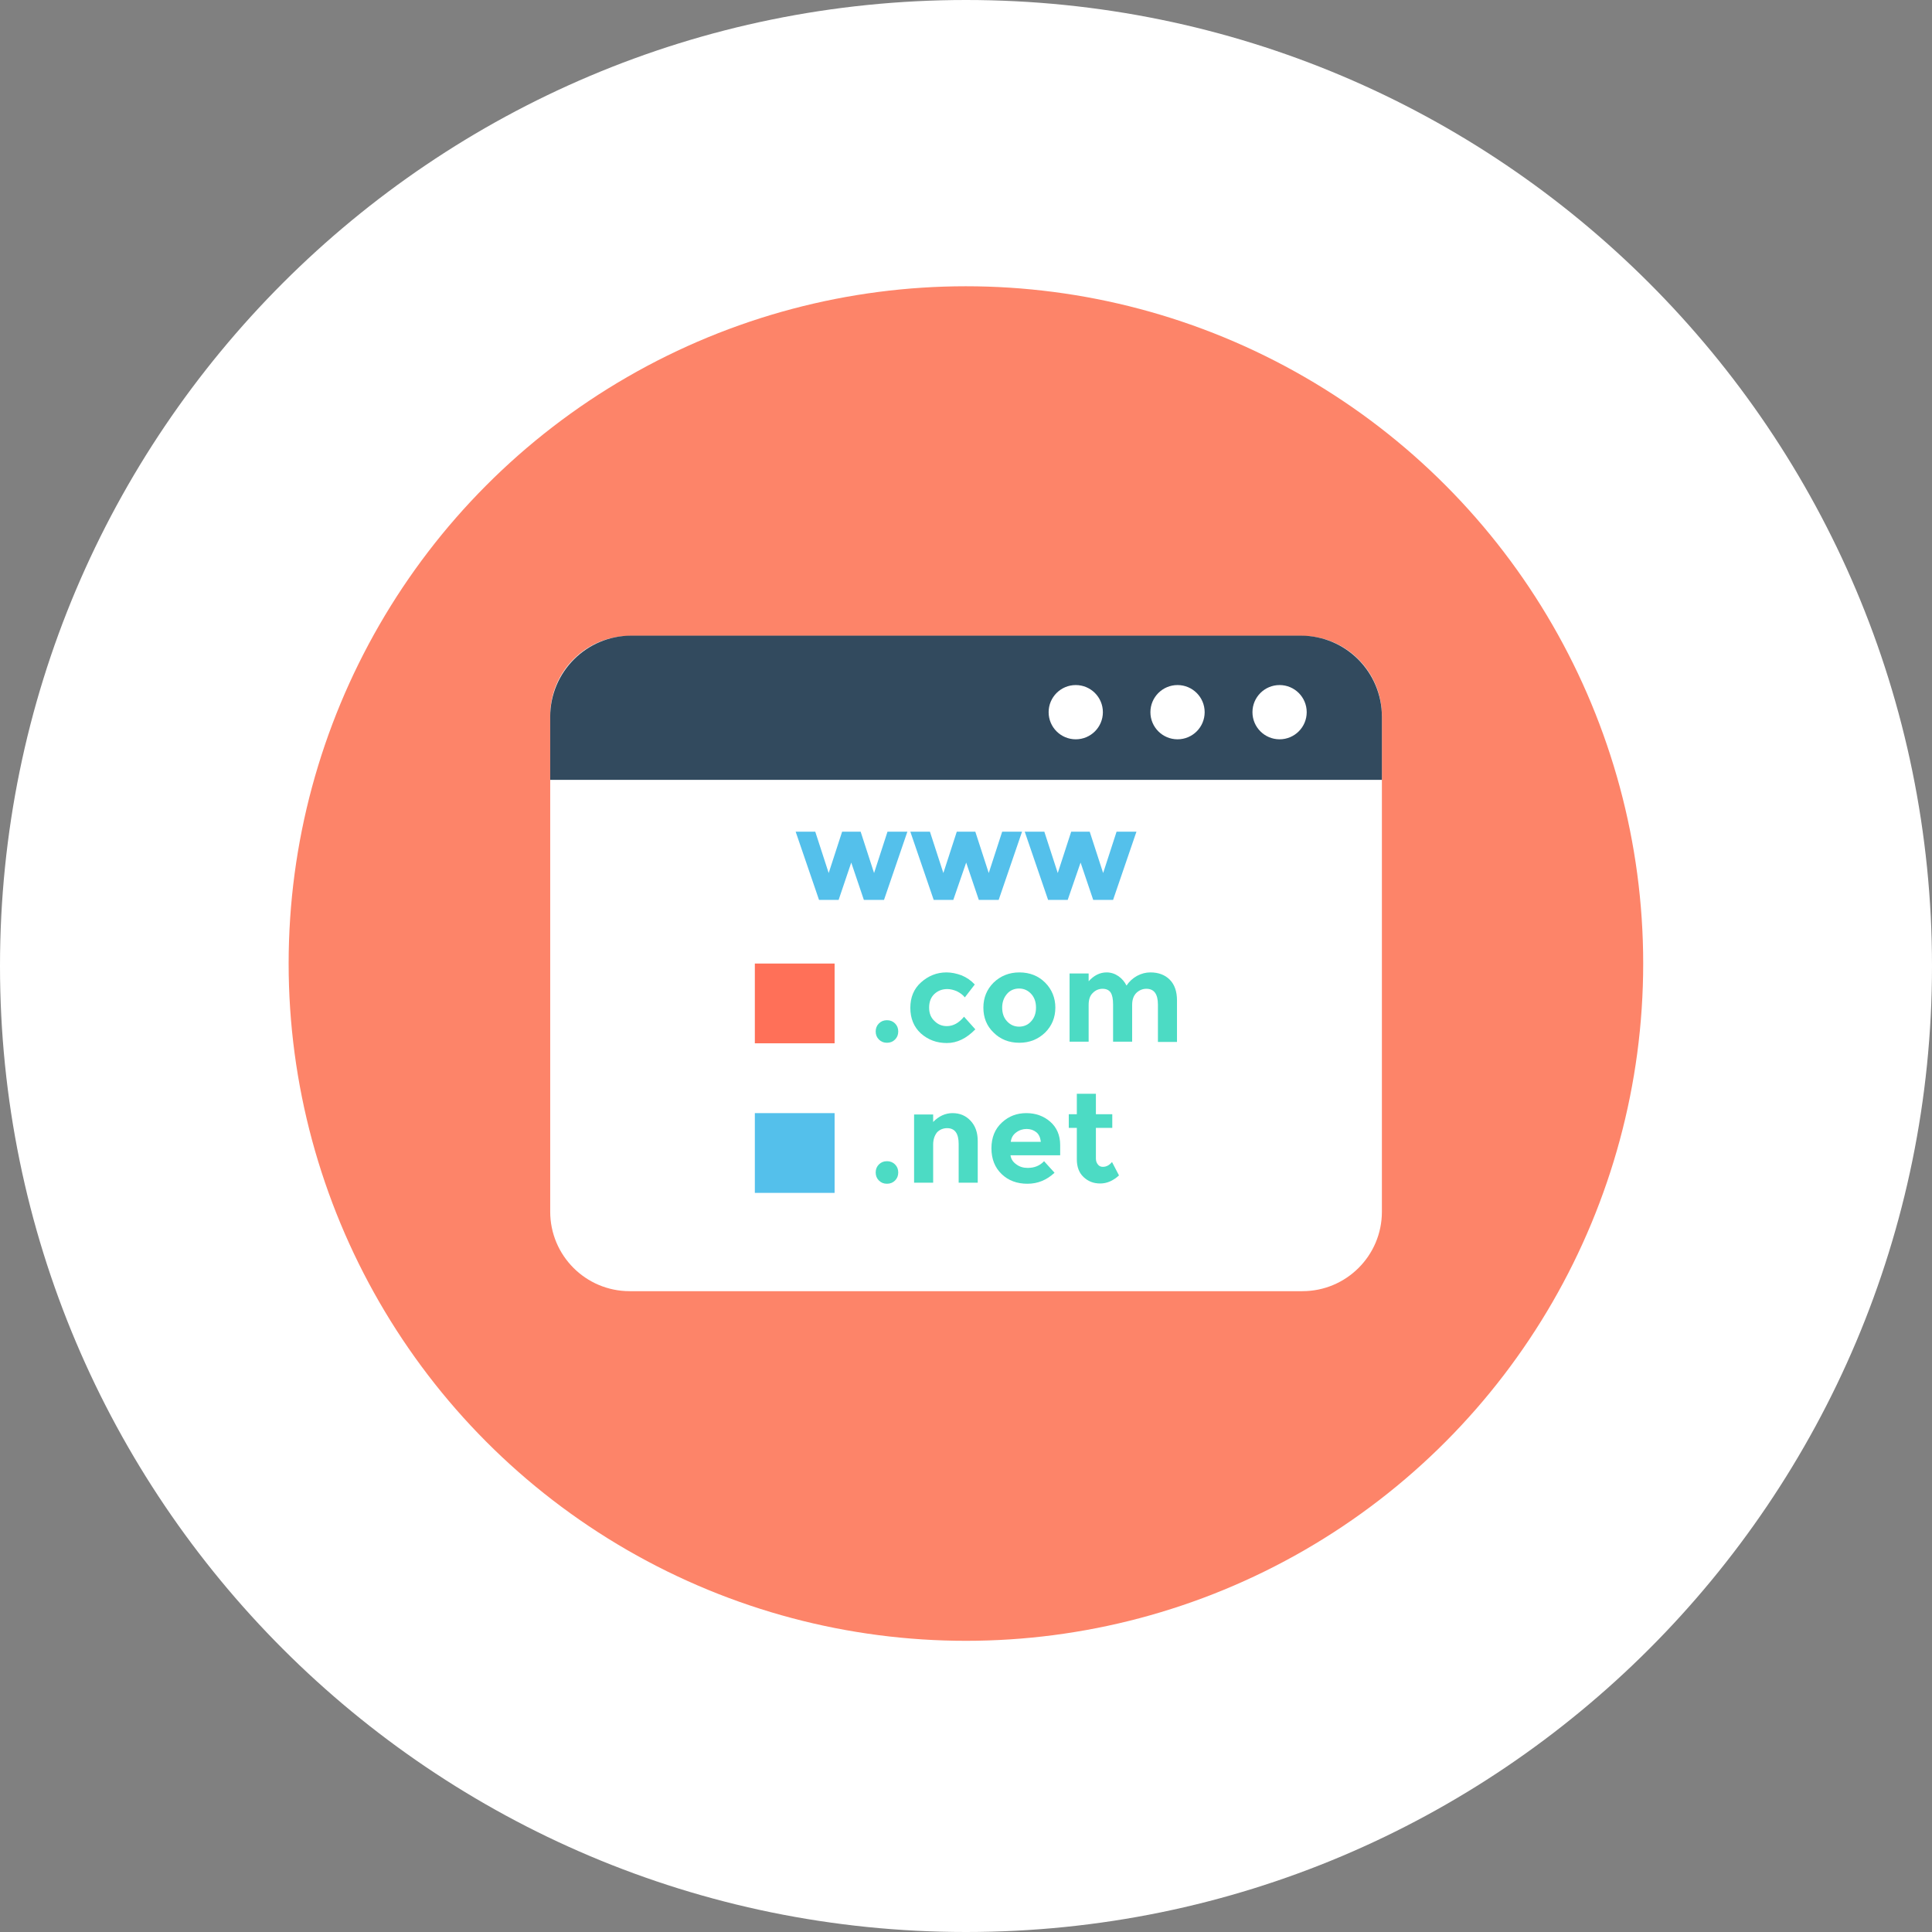<?xml version="1.0" encoding="UTF-8" standalone="no"?>
<svg
   xmlns:dc="http://purl.org/dc/elements/1.1/"
   xmlns:cc="http://creativecommons.org/ns#"
   xmlns:rdf="http://www.w3.org/1999/02/22-rdf-syntax-ns#"
   xmlns:svg="http://www.w3.org/2000/svg"
   xmlns="http://www.w3.org/2000/svg"
   xmlns:xlink="http://www.w3.org/1999/xlink"
   xmlns:sodipodi="http://sodipodi.sourceforge.net/DTD/sodipodi-0.dtd"
   xmlns:inkscape="http://www.inkscape.org/namespaces/inkscape"
   width="100px"
   height="100px"
   viewBox="0 0 100 100"
   version="1.1"
   id="svg18"
   sodipodi:docname="icon.svg"
   inkscape:version="0.92.2 (30a58d1, 2017-08-07)">
  <rect x="0" y="0" width="100" height="100" fill="#808080" stroke="none"/>
  <sodipodi:namedview
     pagecolor="#ffffff"
     bordercolor="#666666"
     borderopacity="1"
     objecttolerance="10"
     gridtolerance="10"
     guidetolerance="10"
     inkscape:pageopacity="0"
     inkscape:pageshadow="2"
     inkscape:window-width="1920"
     inkscape:window-height="1016"
     id="namedview20"
     showgrid="false"
     inkscape:pagecheckerboard="true"
     inkscape:zoom="6.675088"
     inkscape:cx="23.153408"
     inkscape:cy="54.518712"
     inkscape:window-x="0"
     inkscape:window-y="27"
     inkscape:window-maximized="1"
     inkscape:current-layer="layer1" />
  <!-- Generator: Sketch 45.2 (43514) - http://www.bohemiancoding.com/sketch -->
  <title
     id="title2">eclispe-che</title>
  <desc
     id="desc4">Created with Sketch.</desc>
  <defs
     id="defs7">
    <path
       d="M50,4.04252804e-14 C22.387,4.04252804e-14 0,22.385 0,50 C0,77.613 22.387,100 50,100 C77.614,100 100,77.613 100,50 C100,22.385 77.613,3.55271368e-14 50,4.04252804e-14 Z"
       id="path-1" />
  </defs>
  <g
     inkscape:groupmode="layer"
     id="layer1"
     inkscape:label="BACKGROUND"
     style="display:inline">
    <g
       style="fill:#ffffff;fill-opacity:1;fill-rule:evenodd;stroke:none;stroke-width:1;stroke-opacity:1"
       id="Page-1">
      <g
         id="eclispe-che"
         style="fill:#ffffff;fill-opacity:1;stroke:none;stroke-opacity:1">
        <g
           id="path3023-path"
           style="fill:#ffffff;fill-opacity:1;stroke:none;stroke-opacity:1">
          <use
             xlink:href="#path-1"
             id="use9"
             style="fill:#ffffff;fill-opacity:1;fill-rule:evenodd;stroke:none;stroke-opacity:1"
             x="0"
             y="0"
             width="100%"
             height="100%" />
          <path
             d="M 50,0.5 C 22.663,0.5 0.5,22.662 0.5,50 0.5,77.337 22.663,99.5 50,99.5 77.338,99.5 99.5,77.337 99.5,50 99.5,22.662 77.338,0.5 50,0.5 Z"
             id="path11"
             style="fill:#ffffff;fill-opacity:1;stroke:none;stroke-width:1;stroke-opacity:1"
             inkscape:connector-curvature="0" />
        </g>
      </g>
    </g>
    <g
       id="g5911"
       transform="matrix(0.139,0,0,0.139,14.94,14.817)">
      <circle
         id="circle5793"
         r="252.2"
         cy="252.2"
         cx="252.2"
         style="fill:#fd8469" />
      <path
         id="path5795"
         d="M 377.4,130.2 H 127 c -16.3,0 -29.6,13.2 -29.6,29.6 v 184.8 c 0,16.3 13.2,29.6 29.6,29.6 h 250.5 c 16.3,0 29.6,-13.2 29.6,-29.6 V 159.8 C 407,143.5 393.8,130.2 377.4,130.2 Z"
         style="fill:#ffffff"
         inkscape:connector-curvature="0" />
      <path
         id="path5797"
         d="m 97.4,183.8 v -23.5 c 0,-16.7 13.5,-30.2 30.2,-30.2 h 249.3 c 16.7,0 30.2,13.5 30.2,30.2 v 23.5 z"
         style="fill:#324a5e"
         inkscape:connector-curvature="0" />
      <g
         id="g5805">
        <circle
           id="circle5799"
           r="10.1"
           cy="158.6"
           cx="369"
           style="fill:#ffffff" />
        <circle
           id="circle5801"
           r="10.1"
           cy="158.6"
           cx="331"
           style="fill:#ffffff" />
        <circle
           id="circle5803"
           r="10.1"
           cy="158.6"
           cx="293.1"
           style="fill:#ffffff" />
      </g>
      <g
         id="g5823">
        <path
           id="path5807"
           d="m 219.8,280.5 c -0.8,-0.8 -1.2,-1.8 -1.2,-3 0,-1.2 0.4,-2.2 1.2,-3 0.8,-0.8 1.8,-1.2 3,-1.2 1.2,0 2.2,0.4 3,1.2 0.8,0.8 1.2,1.8 1.2,3 0,1.2 -0.4,2.2 -1.2,3 -0.8,0.8 -1.8,1.2 -3,1.2 -1.2,0 -2.2,-0.4 -3,-1.2 z"
           style="fill:#4cdbc4"
           inkscape:connector-curvature="0" />
        <path
           id="path5809"
           d="m 245.1,275.5 c 2.4,0 4.5,-1.2 6.4,-3.5 l 4.2,4.7 c -3.3,3.4 -6.8,5.1 -10.6,5.1 -3.8,0 -7,-1.2 -9.7,-3.6 -2.6,-2.4 -3.9,-5.6 -3.9,-9.5 0,-3.9 1.3,-7.1 4,-9.5 2.7,-2.4 5.8,-3.7 9.5,-3.7 1.8,0 3.7,0.4 5.6,1.1 1.9,0.8 3.5,1.9 4.9,3.4 l -3.7,4.8 c -0.8,-1 -1.8,-1.7 -3,-2.3 -1.2,-0.5 -2.4,-0.8 -3.5,-0.8 -1.9,0 -3.5,0.6 -4.8,1.8 -1.3,1.2 -2,2.9 -2,5.1 0,2.2 0.7,3.8 2,5 1.3,1.3 2.8,1.9 4.6,1.9 z"
           style="fill:#4cdbc4"
           inkscape:connector-curvature="0" />
        <path
           id="path5811"
           d="m 285.5,268.6 c 0,3.7 -1.3,6.8 -3.8,9.3 -2.6,2.5 -5.8,3.8 -9.6,3.8 -3.9,0 -7.1,-1.3 -9.6,-3.8 -2.6,-2.5 -3.8,-5.6 -3.8,-9.3 0,-3.7 1.3,-6.8 3.8,-9.3 2.6,-2.5 5.8,-3.8 9.6,-3.8 3.9,0 7.1,1.3 9.6,3.8 2.5,2.5 3.8,5.7 3.8,9.3 z m -19.8,0 c 0,2.1 0.6,3.8 1.8,5.1 1.2,1.3 2.7,2 4.5,2 1.8,0 3.4,-0.7 4.5,-2 1.2,-1.3 1.8,-3 1.8,-5.1 0,-2.1 -0.6,-3.8 -1.8,-5.1 -1.2,-1.3 -2.7,-2 -4.5,-2 -1.8,0 -3.4,0.7 -4.5,2 -1.2,1.4 -1.8,3.1 -1.8,5.1 z"
           style="fill:#4cdbc4"
           inkscape:connector-curvature="0" />
        <path
           id="path5813"
           d="m 314.1,267.6 v 13.7 H 307 v -13.9 c 0,-2 -0.3,-3.5 -0.9,-4.4 -0.6,-0.9 -1.6,-1.4 -3,-1.4 -1.4,0 -2.6,0.5 -3.6,1.5 -1.1,1 -1.6,2.5 -1.6,4.5 v 13.7 h -7.1 v -25.4 h 7.1 v 2.9 c 2,-2.2 4.2,-3.3 6.7,-3.3 1.6,0 3.1,0.5 4.4,1.4 1.3,0.9 2.3,2.1 3,3.5 1,-1.5 2.3,-2.7 3.9,-3.6 1.7,-0.9 3.3,-1.3 5,-1.3 3,0 5.4,0.9 7.2,2.7 1.8,1.8 2.7,4.4 2.7,7.7 v 15.5 h -7.1 v -13.9 c 0,-3.9 -1.4,-5.9 -4.3,-5.9 -1.4,0 -2.6,0.5 -3.7,1.5 -1.1,1.1 -1.6,2.6 -1.6,4.5 z"
           style="fill:#4cdbc4"
           inkscape:connector-curvature="0" />
        <path
           id="path5815"
           d="m 219.8,333 c -0.8,-0.8 -1.2,-1.8 -1.2,-3 0,-1.2 0.4,-2.2 1.2,-3 0.8,-0.8 1.8,-1.2 3,-1.2 1.2,0 2.2,0.4 3,1.2 0.8,0.8 1.2,1.8 1.2,3 0,1.2 -0.4,2.2 -1.2,3 -0.8,0.8 -1.8,1.2 -3,1.2 -1.2,0 -2.2,-0.4 -3,-1.2 z"
           style="fill:#4cdbc4"
           inkscape:connector-curvature="0" />
        <path
           id="path5817"
           d="m 240,319.6 v 14.2 h -7.1 v -25.4 h 7.1 v 2.8 c 2.1,-2.2 4.6,-3.3 7.2,-3.3 2.7,0 4.9,0.9 6.7,2.8 1.8,1.9 2.7,4.4 2.7,7.6 v 15.5 h -7.1 v -14.4 c 0,-3.9 -1.4,-5.9 -4.3,-5.9 -1.4,0 -2.7,0.5 -3.7,1.5 -0.9,1.1 -1.5,2.6 -1.5,4.6 z"
           style="fill:#4cdbc4"
           inkscape:connector-curvature="0" />
        <path
           id="path5819"
           d="m 285.2,330.1 c -2.9,2.7 -6.2,4.1 -10.1,4.1 -3.9,0 -7.1,-1.2 -9.6,-3.6 -2.5,-2.4 -3.8,-5.6 -3.8,-9.6 0,-4 1.3,-7.2 3.9,-9.6 2.6,-2.4 5.6,-3.5 9.1,-3.5 3.5,0 6.5,1.1 8.9,3.2 2.4,2.1 3.7,5 3.7,8.7 v 3.8 h -18.5 c 0.2,1.4 0.9,2.5 2.2,3.4 1.2,0.9 2.6,1.3 4.2,1.3 2.5,0 4.5,-0.8 6.1,-2.5 z M 278.4,315 c -1,-0.8 -2.2,-1.2 -3.6,-1.2 -1.4,0 -2.7,0.4 -3.9,1.3 -1.2,0.9 -1.8,2 -2,3.5 h 11.2 c -0.2,-1.6 -0.7,-2.8 -1.7,-3.6 z"
           style="fill:#4cdbc4"
           inkscape:connector-curvature="0" />
        <path
           id="path5821"
           d="m 300.6,313.4 v 11.4 c 0,1 0.3,1.7 0.8,2.3 0.5,0.6 1.1,0.8 1.8,0.8 1.3,0 2.4,-0.6 3.4,-1.8 l 2.6,5 c -2.2,2 -4.5,3 -7,3 -2.5,0 -4.5,-0.8 -6.2,-2.4 -1.7,-1.6 -2.5,-3.8 -2.5,-6.6 v -11.7 h -3 v -5.1 h 3 v -7.6 h 7.1 v 7.6 h 6.1 v 5.1 z"
           style="fill:#4cdbc4"
           inkscape:connector-curvature="0" />
      </g>
      <rect
         id="rect5825"
         height="29.7"
         width="29.7"
         style="fill:#ff7058"
         y="252.2"
         x="173.6" />
      <g
         id="g5835">
        <rect
           id="rect5827"
           height="29.7"
           width="29.7"
           style="fill:#54c0eb"
           y="307.9"
           x="173.6" />
        <path
           id="path5829"
           d="m 204.8,228.5 h -7.3 l -8.7,-25.4 h 7.3 l 5,15.4 5,-15.4 h 6.9 l 5,15.4 5,-15.4 h 7.4 l -8.7,25.4 h -7.5 l -4.7,-13.9 z"
           style="fill:#54c0eb"
           inkscape:connector-curvature="0" />
        <path
           id="path5831"
           d="m 247.5,228.5 h -7.3 l -8.7,-25.4 h 7.3 l 5,15.4 5,-15.4 h 6.9 l 5,15.4 5,-15.4 h 7.4 l -8.7,25.4 H 257 l -4.7,-13.9 z"
           style="fill:#54c0eb"
           inkscape:connector-curvature="0" />
        <path
           id="path5833"
           d="m 290.1,228.5 h -7.3 l -8.7,-25.4 h 7.3 l 5,15.4 5,-15.4 h 6.9 l 5,15.4 5,-15.4 h 7.4 l -8.7,25.4 h -7.4 l -4.7,-13.9 z"
           style="fill:#54c0eb"
           inkscape:connector-curvature="0" />
      </g>
      <g
         id="g5837" />
      <g
         id="g5839" />
      <g
         id="g5841" />
      <g
         id="g5843" />
      <g
         id="g5845" />
      <g
         id="g5847" />
      <g
         id="g5849" />
      <g
         id="g5851" />
      <g
         id="g5853" />
      <g
         id="g5855" />
      <g
         id="g5857" />
      <g
         id="g5859" />
      <g
         id="g5861" />
      <g
         id="g5863" />
      <g
         id="g5865" />
    </g>
  </g>
  <g
     inkscape:groupmode="layer"
     id="layer2"
     inkscape:label="PLACE LOGO HERE" />
</svg>
